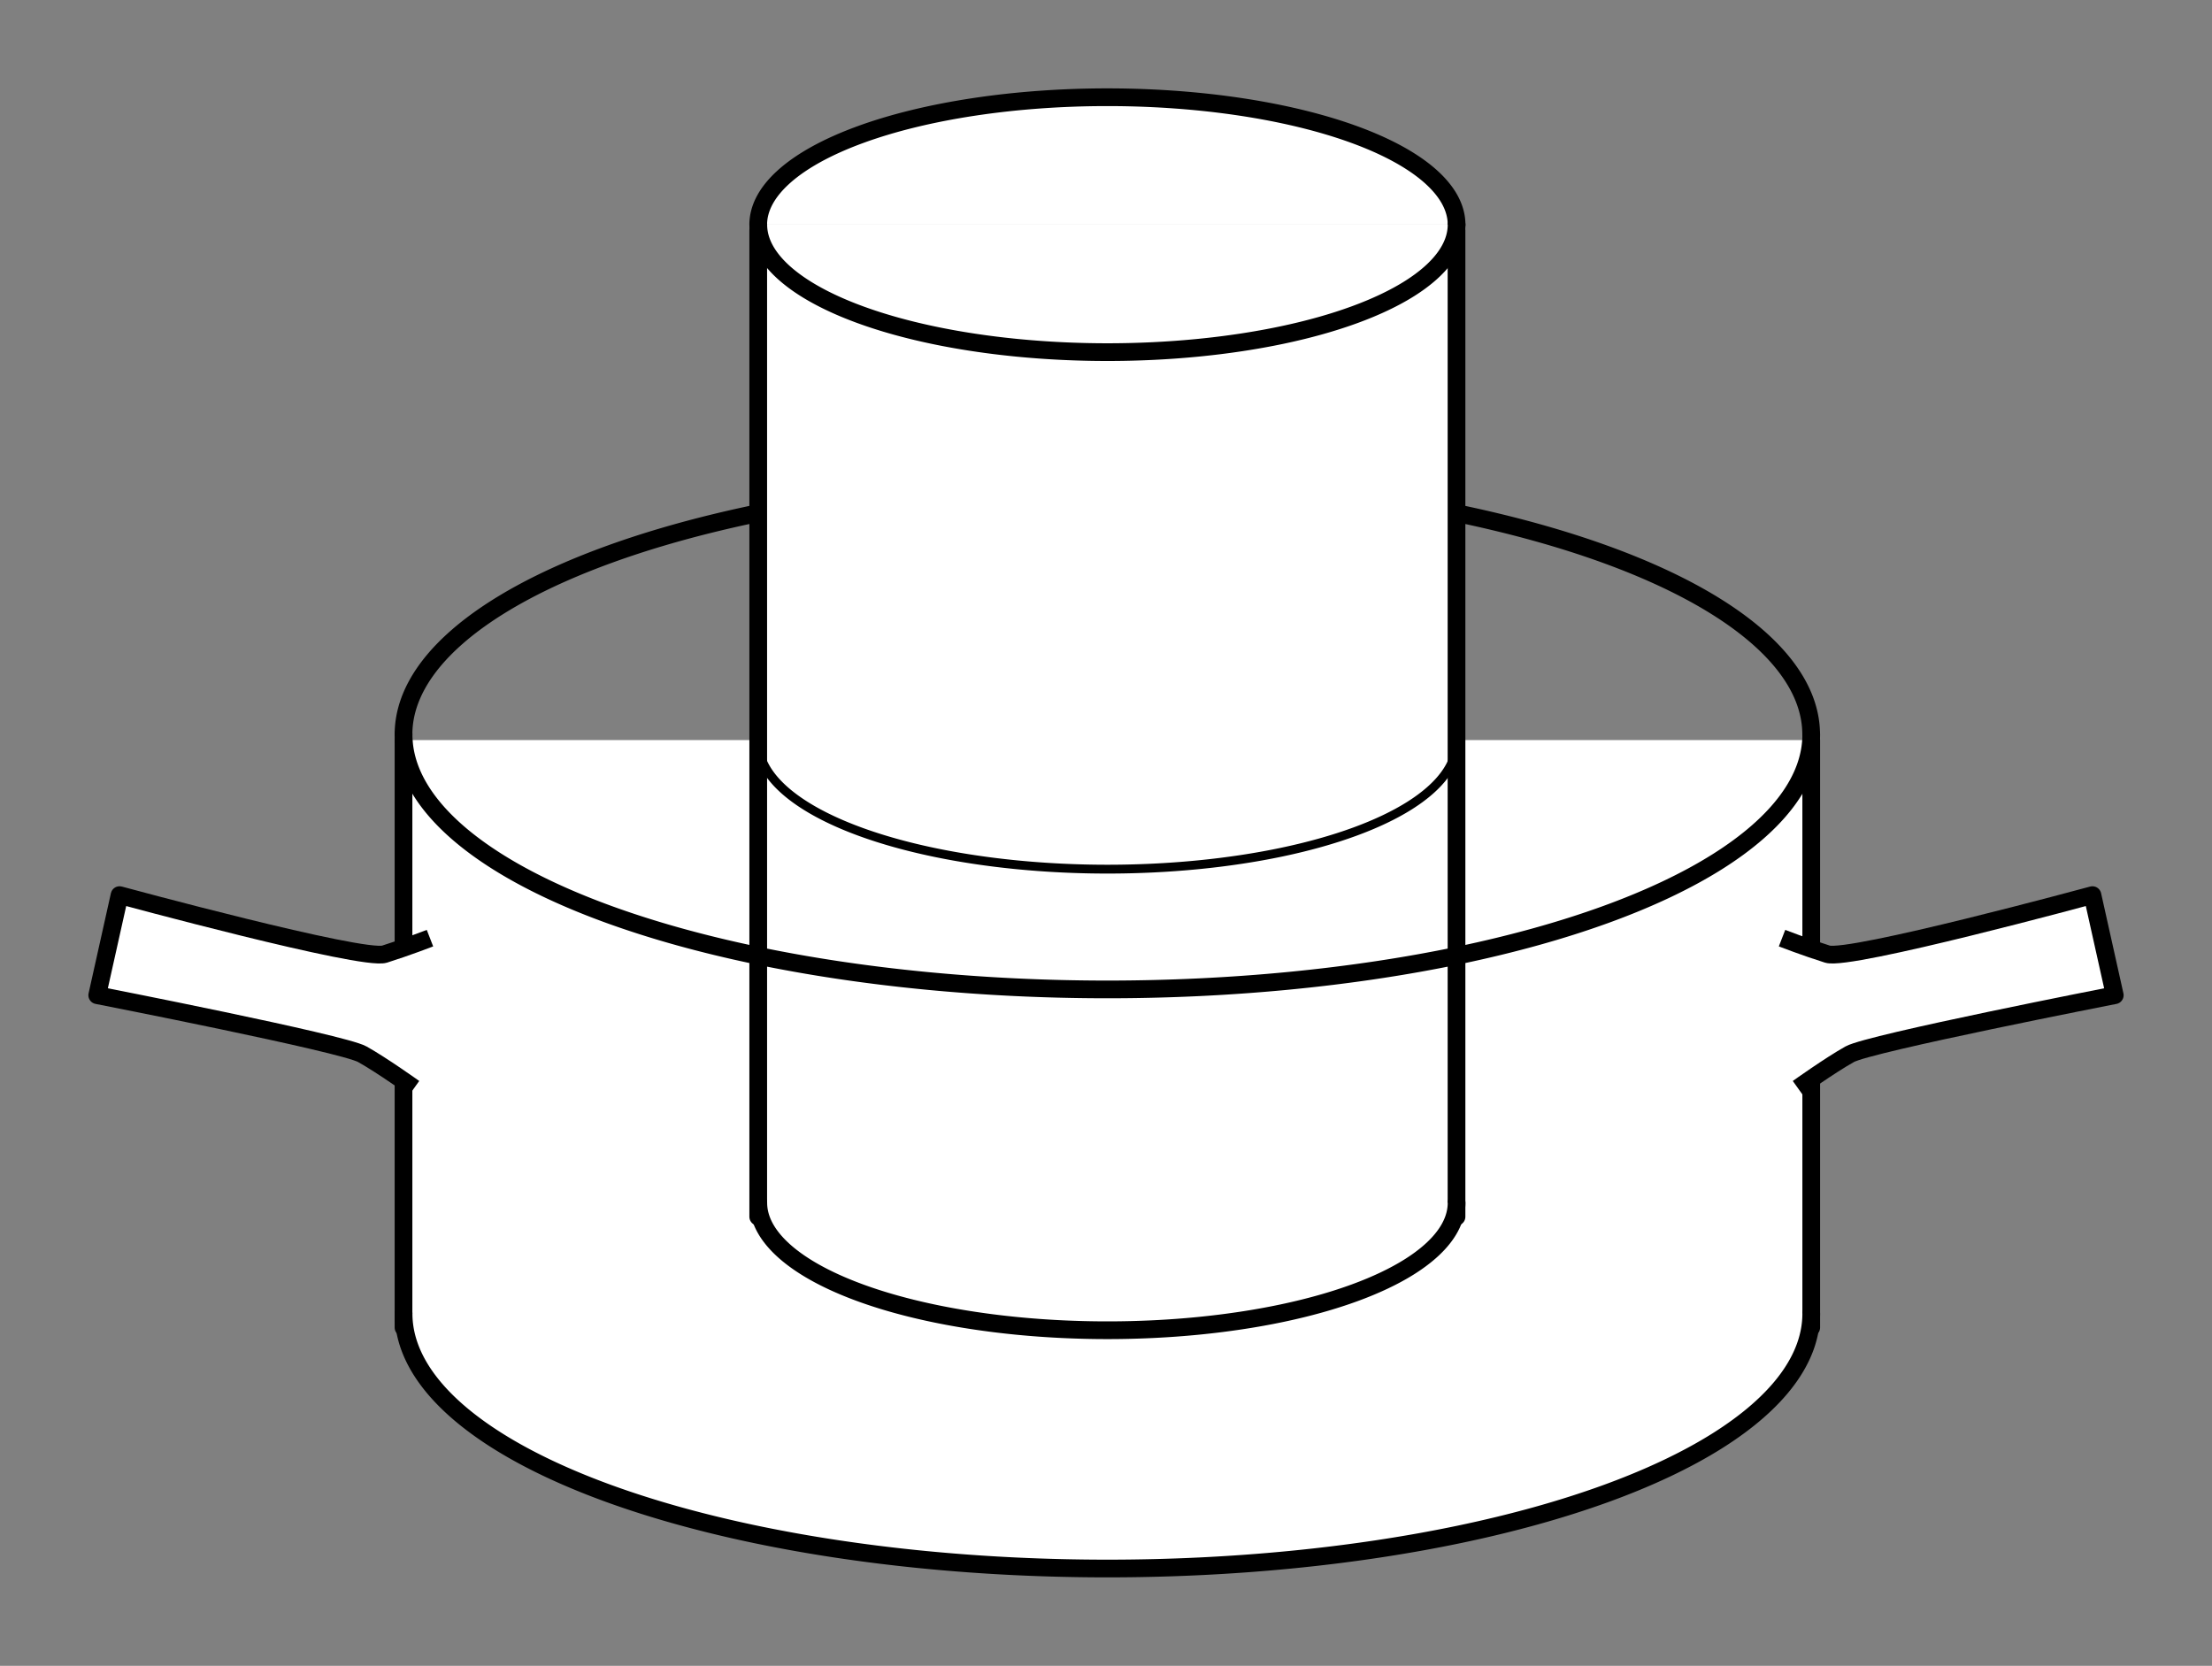 <?xml version="1.0" encoding="UTF-8" standalone="no"?>
<svg
   xmlns:dc="http://purl.org/dc/elements/1.1/"
   xmlns:cc="http://creativecommons.org/ns#"
   xmlns:rdf="http://www.w3.org/1999/02/22-rdf-syntax-ns#"
   xmlns:svg="http://www.w3.org/2000/svg"
   xmlns="http://www.w3.org/2000/svg"
   xmlns:sodipodi="http://sodipodi.sourceforge.net/DTD/sodipodi-0.dtd"
   xmlns:inkscape="http://www.inkscape.org/namespaces/inkscape"
   width="125.104"
   height="94.217"
   viewBox="0 0 33.1 24.928"
   version="1.1"
   id="svg8"
   sodipodi:docname="CyclicVoltammetryConstTempCell.svg"
   inkscape:version="1.0 (4035a4fb49, 2020-05-01)">
  <rect x="0" y="0" width="33.1" height="24.928" fill="#808080" stroke="none"/>
  <defs
     id="defs2">
    <inkscape:path-effect
       effect="spiro"
       id="path-effect1084"
       is_visible="true"
       lpeversion="0" />
    <inkscape:path-effect
       is_visible="true"
       id="path-effect4382"
       effect="spiro"
       lpeversion="0" />
    <inkscape:path-effect
       lpeversion="0"
       effect="spiro"
       id="path-effect4350"
       is_visible="true" />
    <inkscape:path-effect
       lpeversion="0"
       is_visible="true"
       id="path-effect4354"
       effect="spiro" />
    <inkscape:path-effect
       lpeversion="0"
       effect="spiro"
       id="path-effect4378"
       is_visible="true" />
    <inkscape:path-effect
       lpeversion="0"
       is_visible="true"
       id="path-effect4267"
       effect="spiro" />
  </defs>
  <sodipodi:namedview
     id="base"
     pagecolor="#ffffff"
     bordercolor="#666666"
     borderopacity="1.0"
     inkscape:pageopacity="0.0"
     inkscape:pageshadow="2"
     inkscape:zoom="5.8991964"
     inkscape:cx="87.299726"
     inkscape:cy="21.751643"
     inkscape:document-units="px"
     inkscape:current-layer="layer1"
     showgrid="false"
     units="px"
     inkscape:window-width="1920"
     inkscape:window-height="1027"
     inkscape:window-x="-8"
     inkscape:window-y="-8"
     inkscape:window-maximized="1"
     inkscape:document-rotation="0"
     fit-margin-top="5"
     fit-margin-left="5"
     fit-margin-bottom="5"
     fit-margin-right="5" />
  <g
     inkscape:label="レイヤー 1"
     inkscape:groupmode="layer"
     id="layer1"
     transform="translate(-43.122,-542.083)">
    <path
       sodipodi:arc-type="arc"
       d="m 49.16,553.074 a 10.532,3.815 0 0 1 10.532,-3.815 10.532,3.815 0 0 1 10.532,3.815"
       sodipodi:ry="3.8147995"
       sodipodi:rx="10.53213"
       sodipodi:cy="553.0744"
       sodipodi:cx="59.692451"
       id="path3724"
       style="fill:none;stroke:#000000;stroke-width:0.265;stroke-linecap:round;stroke-linejoin:round;stroke-miterlimit:4;stroke-dasharray:none;stroke-dashoffset:0;stroke-opacity:1"
       sodipodi:type="arc"
       sodipodi:start="3.1415927"
       sodipodi:end="6.2831853"
       sodipodi:open="true" />
    <path
       style="color:#000000;display:inline;overflow:visible;visibility:visible;fill:#ffffff;stroke:#000000;stroke-width:0.265;stroke-linecap:round;stroke-linejoin:round;stroke-miterlimit:4;stroke-dasharray:none;stroke-dashoffset:0;stroke-opacity:1;marker:none;enable-background:accumulate"
       d="m 70.225,553.158 v 8.791 H 49.16 v -8.791"
       id="path3716"
       inkscape:connector-curvature="0"
       sodipodi:nodetypes="cccc" />
    <path
       sodipodi:nodetypes="cccc"
       inkscape:connector-curvature="0"
       id="path3708"
       d="m 64.917,545.529 v 14.762 H 54.468 v -14.762"
       style="color:#000000;display:inline;overflow:visible;visibility:visible;fill:#ffffff;stroke:#000000;stroke-width:0.265;stroke-linecap:round;stroke-linejoin:round;stroke-miterlimit:4;stroke-dasharray:none;stroke-dashoffset:0;stroke-opacity:1;marker:none;enable-background:accumulate" />
    <path
       sodipodi:arc-type="arc"
       sodipodi:open="true"
       sodipodi:end="6.2831853"
       sodipodi:start="3.1415927"
       d="m 54.468,545.445 a 5.225,1.907 0 0 1 5.225,-1.907 5.225,1.907 0 0 1 5.225,1.907"
       sodipodi:ry="1.9073896"
       sodipodi:rx="5.2245932"
       sodipodi:cy="545.44519"
       sodipodi:cx="59.692947"
       id="path3710"
       style="fill:#ffffff;stroke:#000000;stroke-width:0.265;stroke-linecap:round;stroke-linejoin:round;stroke-miterlimit:4;stroke-dasharray:none;stroke-dashoffset:0;stroke-opacity:1"
       sodipodi:type="arc" />
    <path
       sodipodi:arc-type="arc"
       sodipodi:open="true"
       sodipodi:end="3.1415927"
       sodipodi:start="0"
       sodipodi:type="arc"
       style="fill:#ffffff;stroke:#000000;stroke-width:0.265;stroke-linecap:round;stroke-linejoin:round;stroke-miterlimit:4;stroke-dasharray:none;stroke-dashoffset:0;stroke-opacity:1"
       id="path3714"
       sodipodi:cx="59.692947"
       sodipodi:cy="545.44519"
       sodipodi:rx="5.2245932"
       sodipodi:ry="1.9073896"
       d="m 64.918,545.445 a 5.225,1.907 0 0 1 -2.612,1.652 5.225,1.907 0 0 1 -5.225,0 5.225,1.907 0 0 1 -2.612,-1.652" />
    <path
       sodipodi:arc-type="arc"
       d="m 70.225,561.74 a 10.532,3.815 0 0 1 -5.266,3.304 10.532,3.815 0 0 1 -10.532,0 10.532,3.815 0 0 1 -5.266,-3.304"
       sodipodi:ry="3.8147995"
       sodipodi:rx="10.53213"
       sodipodi:cy="561.74017"
       sodipodi:cx="59.692451"
       id="path3718"
       style="fill:#ffffff;stroke:#000000;stroke-width:0.265;stroke-linecap:round;stroke-linejoin:round;stroke-miterlimit:4;stroke-dasharray:none;stroke-dashoffset:0;stroke-opacity:1"
       sodipodi:type="arc"
       sodipodi:start="0"
       sodipodi:end="3.1415927"
       sodipodi:open="true" />
    <path
       sodipodi:arc-type="arc"
       sodipodi:open="true"
       sodipodi:end="3.1415927"
       sodipodi:start="0"
       sodipodi:type="arc"
       style="fill:none;stroke:#000000;stroke-width:0.265;stroke-linecap:round;stroke-linejoin:round;stroke-miterlimit:4;stroke-dasharray:none;stroke-dashoffset:0;stroke-opacity:1"
       id="path3720"
       sodipodi:cx="59.692451"
       sodipodi:cy="553.0744"
       sodipodi:rx="10.53213"
       sodipodi:ry="3.8147995"
       d="m 70.225,553.074 a 10.532,3.815 0 0 1 -5.266,3.304 10.532,3.815 0 0 1 -10.532,0 10.532,3.815 0 0 1 -5.266,-3.304" />
    <path
       sodipodi:arc-type="arc"
       sodipodi:open="true"
       sodipodi:end="3.1415927"
       sodipodi:start="0"
       sodipodi:type="arc"
       style="fill:#ffffff;stroke:#000000;stroke-width:0.265;stroke-linecap:round;stroke-linejoin:round;stroke-miterlimit:4;stroke-dasharray:none;stroke-dashoffset:0;stroke-opacity:1"
       id="path3712"
       sodipodi:cx="59.692947"
       sodipodi:cy="560.08197"
       sodipodi:rx="5.2245932"
       sodipodi:ry="1.9073896"
       d="m 64.918,560.082 a 5.225,1.907 0 0 1 -2.612,1.652 5.225,1.907 0 0 1 -5.225,0 5.225,1.907 0 0 1 -2.612,-1.652" />
    <path
       style="fill:#ffffff;stroke:#000000;stroke-width:0.265;stroke-linecap:butt;stroke-linejoin:round;stroke-miterlimit:4;stroke-dasharray:none;stroke-opacity:1"
       d="m 70.026,558.367 c 0,0 0.478,-0.342 0.775,-0.508 0.297,-0.166 3.966,-0.883 3.966,-0.883 l -0.334,-1.498 c 0,0 -3.635,0.987 -3.966,0.883 -0.331,-0.104 -0.679,-0.239 -0.679,-0.239"
       id="path3728"
       inkscape:connector-curvature="0"
       sodipodi:nodetypes="czcczc" />
    <path
       sodipodi:nodetypes="czcczc"
       inkscape:connector-curvature="0"
       id="path3730"
       d="m 49.318,558.367 c 0,0 -0.478,-0.342 -0.775,-0.508 -0.297,-0.166 -3.966,-0.883 -3.966,-0.883 l 0.334,-1.498 c 0,0 3.635,0.987 3.966,0.883 0.331,-0.104 0.679,-0.239 0.679,-0.239"
       style="fill:#ffffff;stroke:#000000;stroke-width:0.265;stroke-linecap:butt;stroke-linejoin:round;stroke-miterlimit:4;stroke-dasharray:none;stroke-opacity:1" />
    <path
       sodipodi:arc-type="arc"
       d="m 64.918,553.182 a 5.225,1.907 0 0 1 -2.612,1.652 5.225,1.907 0 0 1 -5.225,0 5.225,1.907 0 0 1 -2.612,-1.652"
       sodipodi:ry="1.9073896"
       sodipodi:rx="5.2245932"
       sodipodi:cy="553.18195"
       sodipodi:cx="59.692947"
       id="path3775"
       style="fill:none;stroke:#000000;stroke-width:0.132;stroke-linecap:round;stroke-linejoin:round;stroke-miterlimit:4;stroke-dasharray:none;stroke-dashoffset:0;stroke-opacity:1"
       sodipodi:type="arc"
       sodipodi:start="0"
       sodipodi:end="3.1415927"
       sodipodi:open="true" />
  </g>
</svg>
